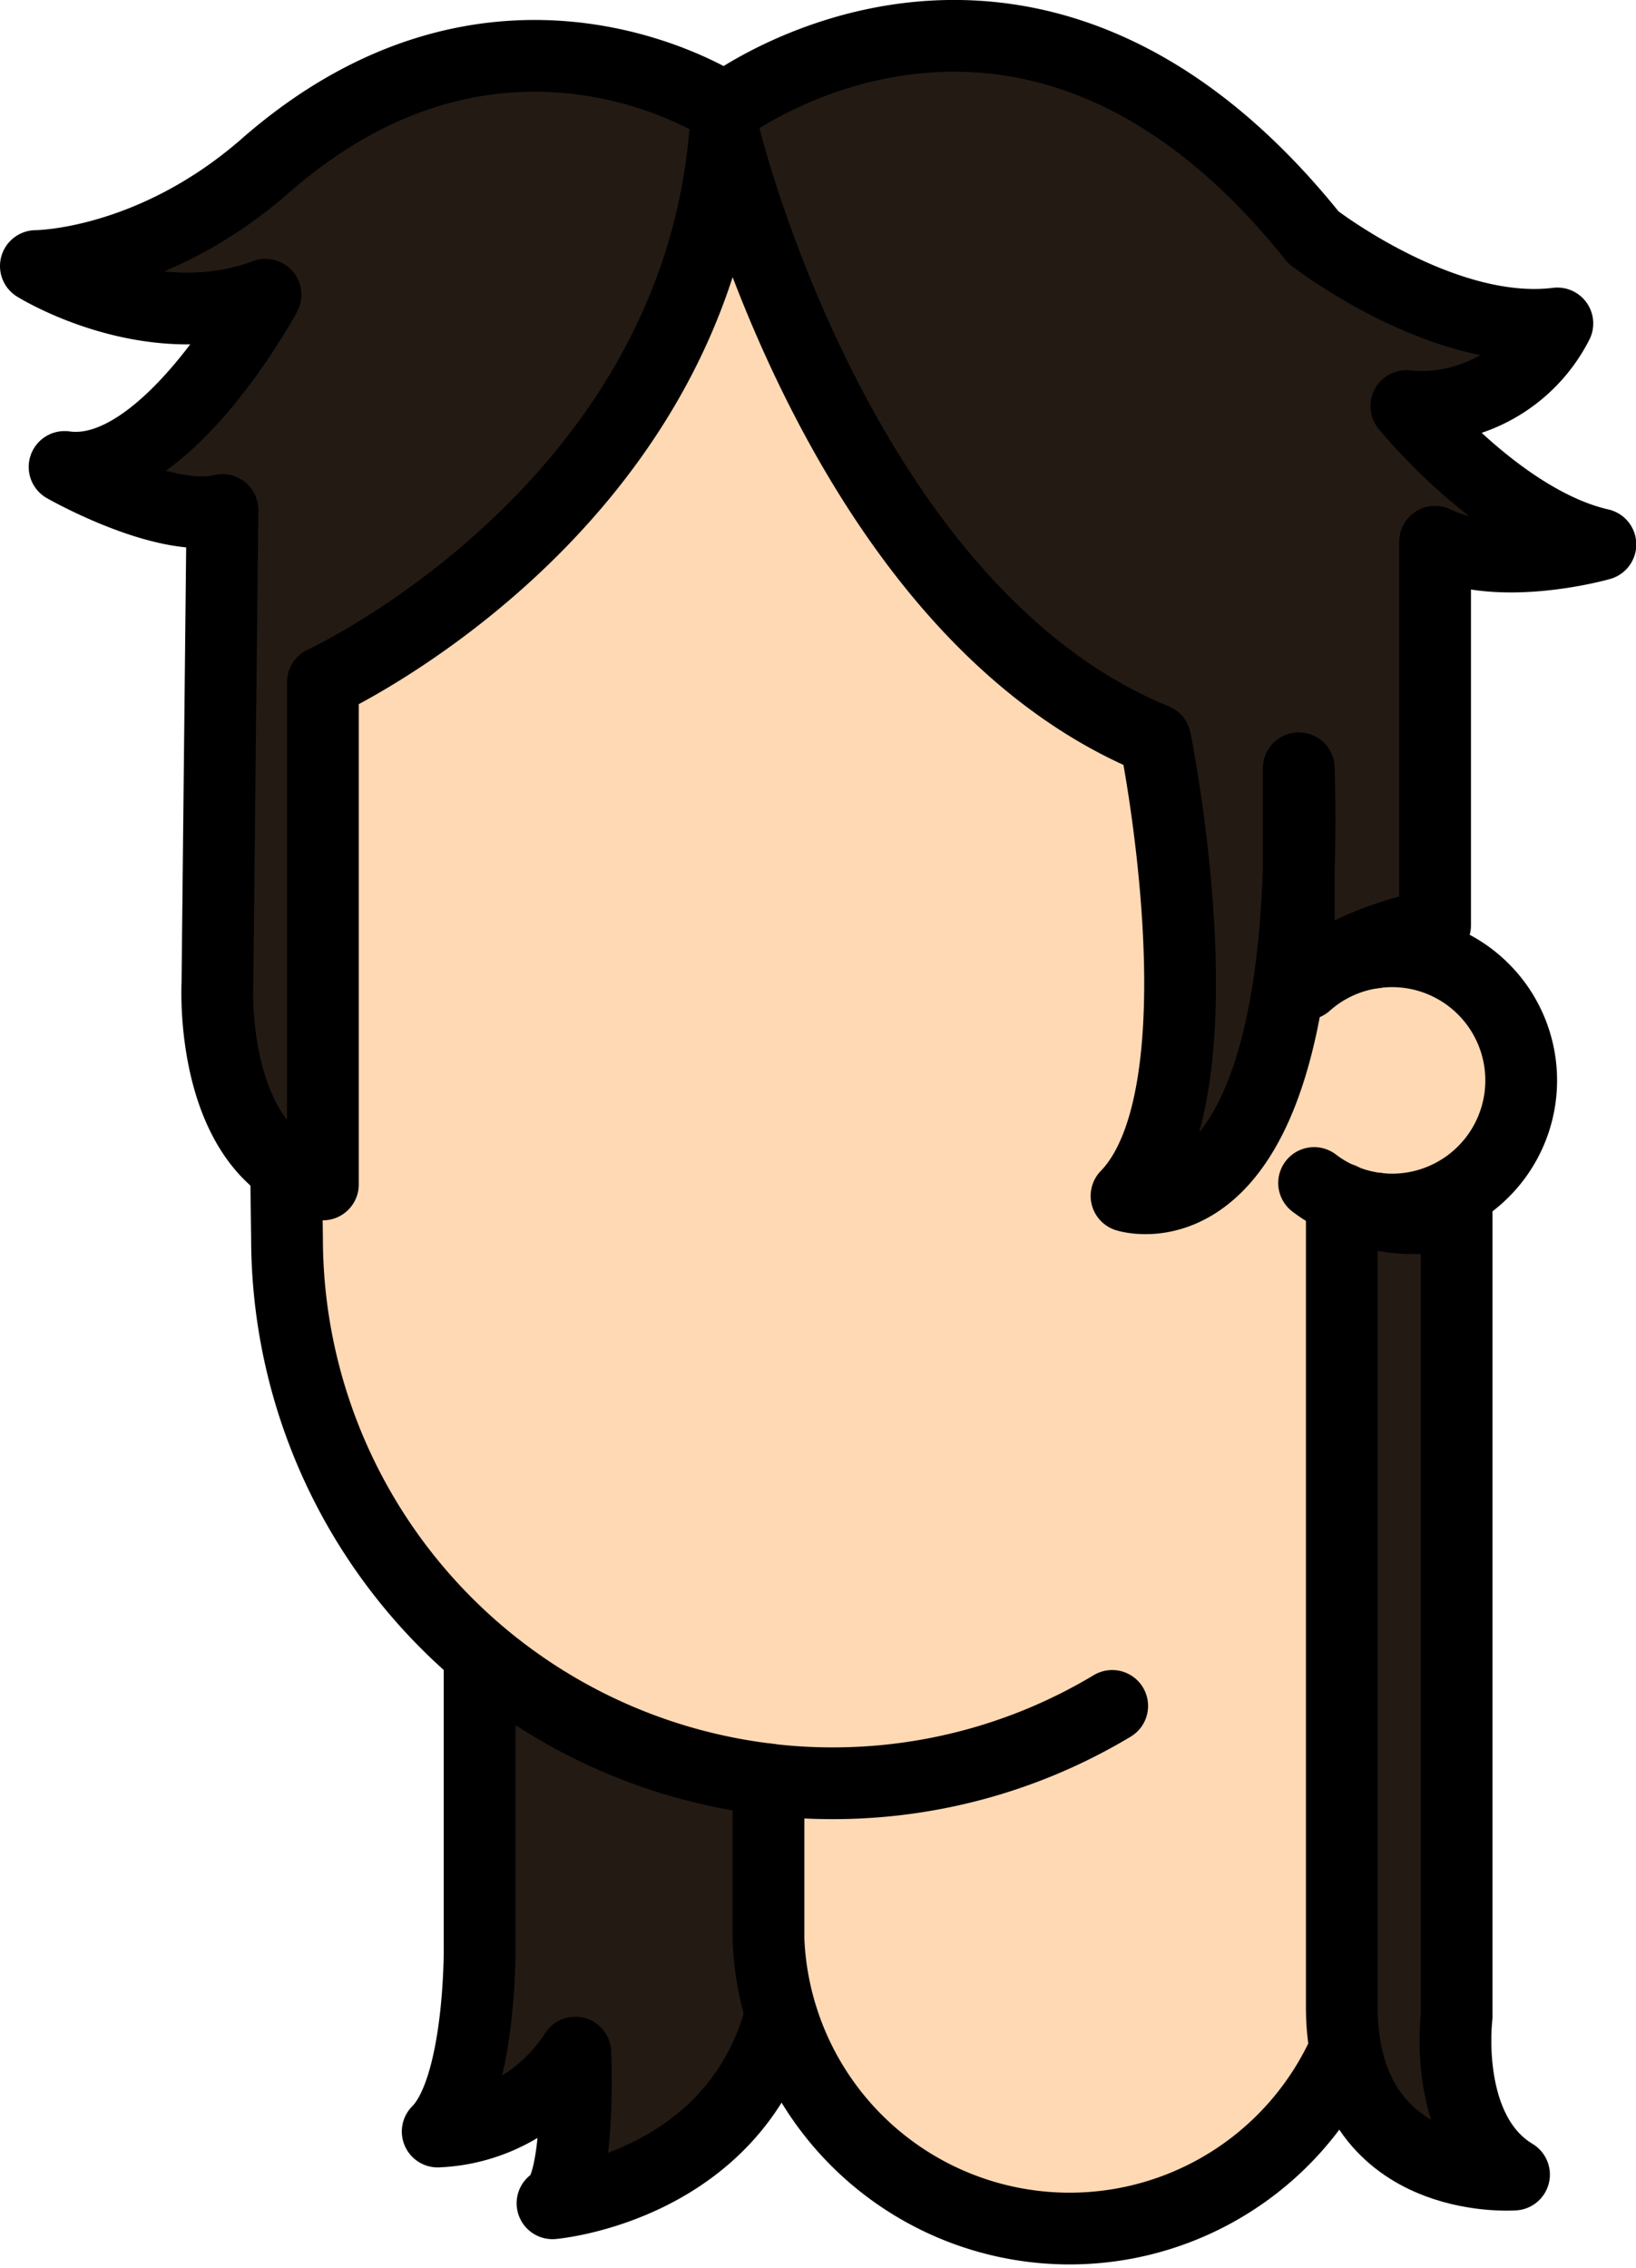 <svg xmlns="http://www.w3.org/2000/svg" viewBox="0 0 114 158.04"><defs><style>.cls-1{fill:#231a14;}.cls-1,.cls-2{stroke:#000;stroke-linecap:round;stroke-linejoin:round;stroke-width:5px;}.cls-2{fill:#ffd9b3;}</style></defs><g id="Calque_2" data-name="Calque 2"><g id="Calque_9" data-name="Calque 9"><path class="cls-1" d="M33.42,111.39v24.44s.08,9.71-2.92,12.71a12,12,0,0,0,9.59-5.5s.41,9.5-1.59,10.5c0,0,13-1.11,16-13.55V111.34Z"/><g id="Tête"><path class="cls-2" d="M95.75,66.38A8.94,8.94,0,0,0,91,68.57"/><path class="cls-2" d="M96,84.23a9,9,0,0,1-4.43-1.79"/><path class="cls-2" d="M106,75.29a9,9,0,0,1-9,9,8.47,8.47,0,0,1-1-.06c0,1,0,1.73,0,2.06,0,2.1-.5,40.25-.5,40.25v8c0,.31,0,.62,0,.92a21,21,0,0,1-41.95-.29c0-.21,0-.42,0-.63V124A38,38,0,0,1,20,86.29s-.5-37.4-.5-39.5a38,38,0,0,1,76,0c0,1.06.13,10.29.25,19.59A8.66,8.66,0,0,1,97,66.29,9,9,0,0,1,106,75.29Z"/><path class="cls-2" d="M96,84.23a9,9,0,0,1-4.43-1.79"/><path class="cls-2" d="M95.75,66.38A8.94,8.94,0,0,0,91,68.57"/><path class="cls-2" d="M53.5,124a37.12,37.12,0,0,0,4.5.27,37.78,37.78,0,0,0,19.5-5.39"/></g><path class="cls-1" d="M101.5,84.54v56s-1,8,4,11c0,0-11.9.89-12-11.55,0-11,0-48,0-56.45C93.5,83.54,96.28,85.73,101.5,84.54Z"/><path class="cls-1" d="M100,64.48V37.75c4.48,2.21,11.52.19,11.52.19C104.5,36.34,98,28.3,98,28.3a10.62,10.62,0,0,0,10.52-5.76c-8,1-17-6-17-6-20-25-41-9-41-9S35-2.9,18.5,11.54c-8,7-16,7-16,7s8,5,16,2c0,0-7,13-14,12,0,0,7,4,11,3l-.35,33s-.65,12,7.35,14v-35s25.66-11.82,28-38c0,0,8,33,30,42,0,0,5,24.59-2,31.8,0,0,13,4.2,12-29.8v15A23,23,0,0,1,100,64.48Z"/></g></g></svg>